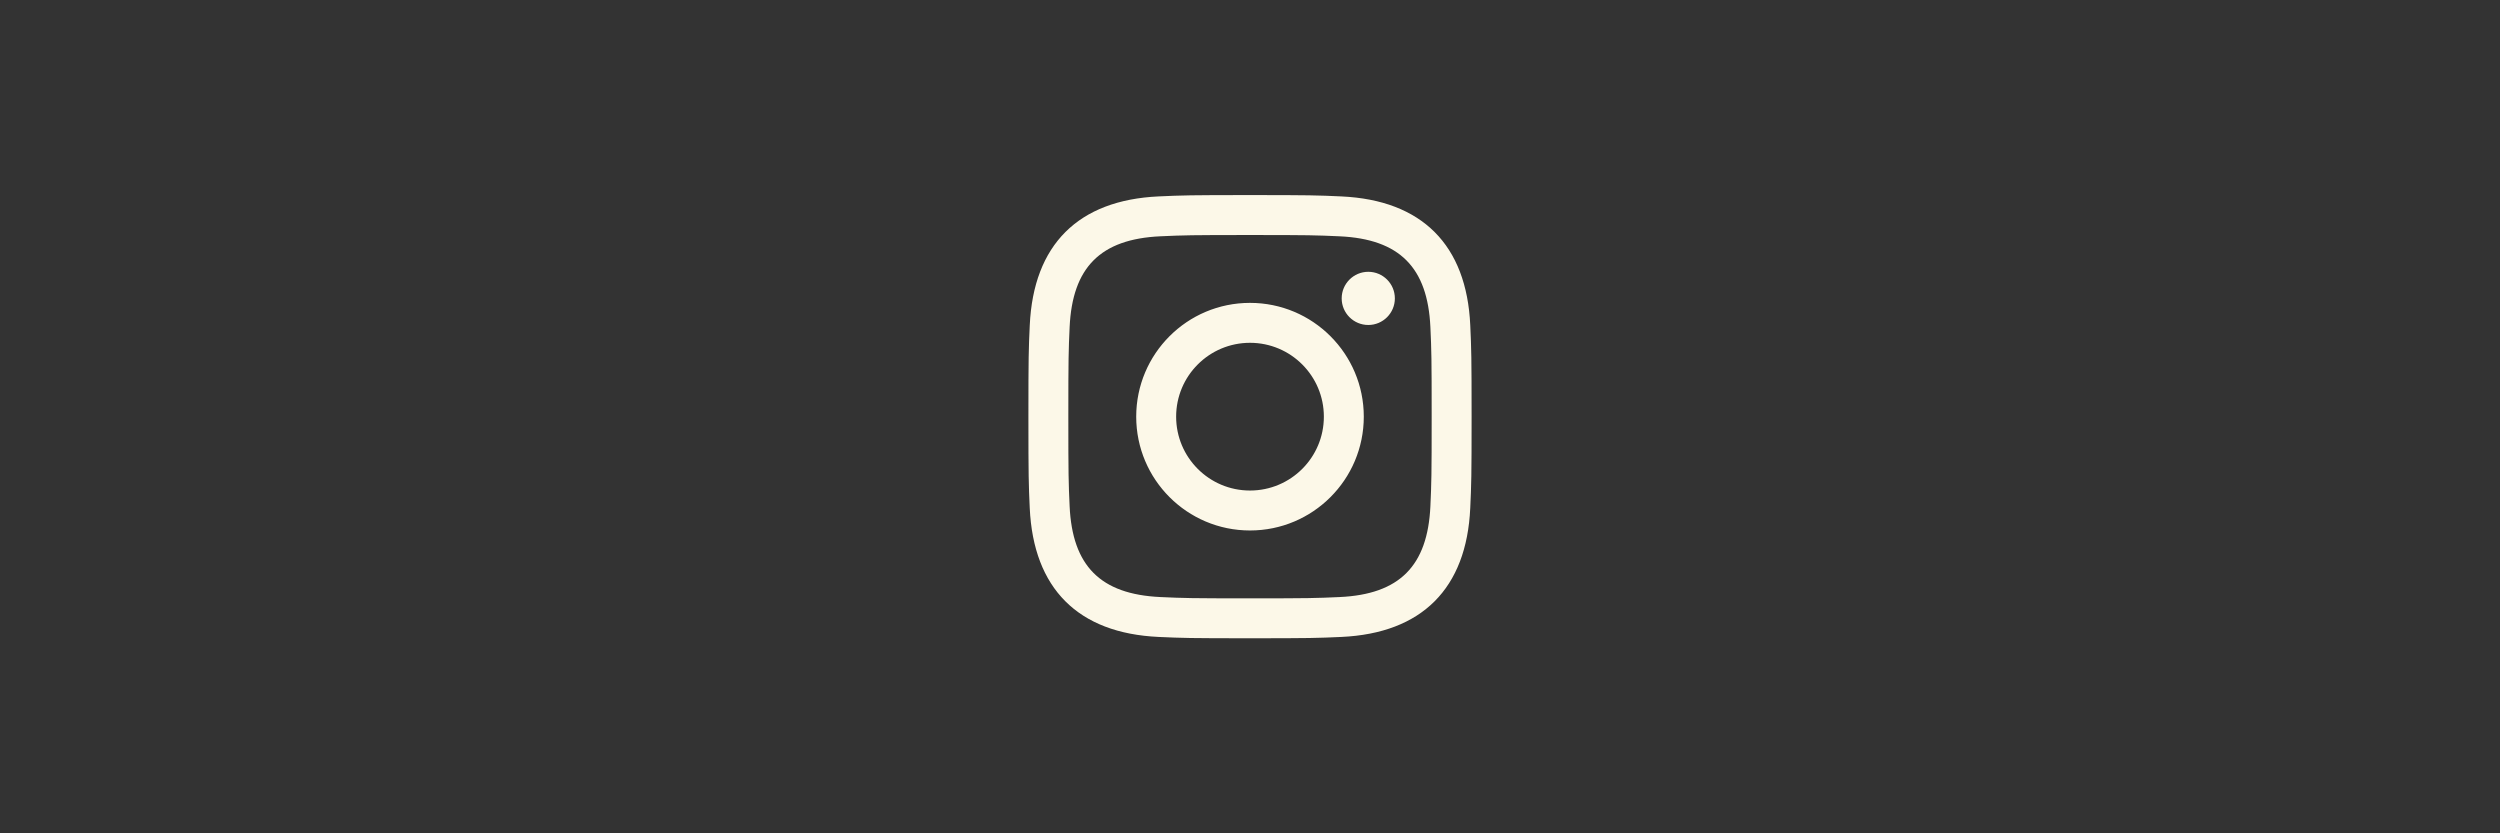 <?xml version="1.0" encoding="UTF-8" standalone="no"?>
<!-- Created with Inkscape (http://www.inkscape.org/) -->

<svg
   width="900"
   height="300"
   viewBox="0 0 900 300"
   version="1.1"
   id="svg5"
   inkscape:export-filename="C:\Users\Nathan\Documents\GitHub\links\src\assets\instagram.png"
   inkscape:export-xdpi="96"
   inkscape:export-ydpi="96"
   sodipodi:docname="instagram.svg"
   inkscape:version="1.1.1 (3bf5ae0d25, 2021-09-20)"
   xmlns:inkscape="http://www.inkscape.org/namespaces/inkscape"
   xmlns:sodipodi="http://sodipodi.sourceforge.net/DTD/sodipodi-0.dtd"
   xmlns="http://www.w3.org/2000/svg"
   xmlns:svg="http://www.w3.org/2000/svg">
  <rect x="0" y="0" width="900" height="300" fill="#333333" stroke="none"/>
  <sodipodi:namedview
     id="namedview7"
     pagecolor="#df7861"
     bordercolor="#666666"
     borderopacity="1.0"
     inkscape:pageshadow="2"
     inkscape:pageopacity="1"
     inkscape:pagecheckerboard="0"
     inkscape:document-units="mm"
     showgrid="false"
     units="px"
     inkscape:zoom="0.73406285"
     inkscape:cx="517.66685"
     inkscape:cy="-40.187295"
     inkscape:window-width="1440"
     inkscape:window-height="877"
     inkscape:window-x="-8"
     inkscape:window-y="-8"
     inkscape:window-maximized="1"
     inkscape:current-layer="layer1" />
  <defs
     id="defs2" />
  <g
     inkscape:label="Camada 1"
     inkscape:groupmode="layer"
     id="layer1">
    <path
       d="m 450,84.606 c 21.3,0 23.826,0.08 32.242,0.465 21.619,0.984 31.717,11.241 32.7,32.7 0.386,8.409 0.459,10.936 0.459,32.235 0,21.306 -0.08,23.826 -0.459,32.235 -0.991,21.439 -11.062,31.717 -32.7,32.7 -8.416,0.386 -10.929,0.465 -32.242,0.465 -21.3,0 -23.826,-0.08 -32.235,-0.465 -21.672,-0.991 -31.717,-11.295 -32.7,-32.707 -0.386,-8.409 -0.465,-10.929 -0.465,-32.235 0,-21.3 0.086,-23.819 0.465,-32.235 0.991,-21.452 11.062,-31.717 32.7,-32.7 8.416,-0.379 10.936,-0.459 32.235,-0.459 z m 0,-14.379 c -21.665,0 -24.377,0.093 -32.887,0.479 -28.971,1.33 -45.072,17.404 -46.402,46.402 -0.392,8.516 -0.485,11.228 -0.485,32.893 0,21.665 0.093,24.384 0.479,32.893 1.33,28.971 17.404,45.072 46.402,46.402 8.516,0.386 11.228,0.479 32.893,0.479 21.665,0 24.384,-0.093 32.893,-0.479 28.944,-1.33 45.085,-17.404 46.395,-46.402 0.392,-8.509 0.485,-11.228 0.485,-32.893 0,-21.665 -0.093,-24.377 -0.479,-32.887 C 527.992,88.169 511.898,72.041 482.9,70.712 474.384,70.32 471.665,70.227 450,70.227 Z m 0,38.81 c -22.622,0 -40.964,18.341 -40.964,40.964 0,22.622 18.341,40.97 40.964,40.97 22.622,0 40.964,-18.341 40.964,-40.97 0,-22.622 -18.341,-40.964 -40.964,-40.964 z m 0,67.555 c -14.685,0 -26.591,-11.9 -26.591,-26.591 0,-14.685 11.906,-26.591 26.591,-26.591 14.685,0 26.591,11.906 26.591,26.591 0,14.692 -11.906,26.591 -26.591,26.591 z m 42.586,-78.743 c -5.292,0 -9.579,4.288 -9.579,9.573 0,5.285 4.288,9.573 9.579,9.573 5.285,0 9.566,-4.288 9.566,-9.573 0,-5.285 -4.281,-9.573 -9.566,-9.573 z"
       id="path836"
       style="stroke-width:6.648;fill:#fcf8e8;fill-opacity:1" />
  </g>
</svg>
